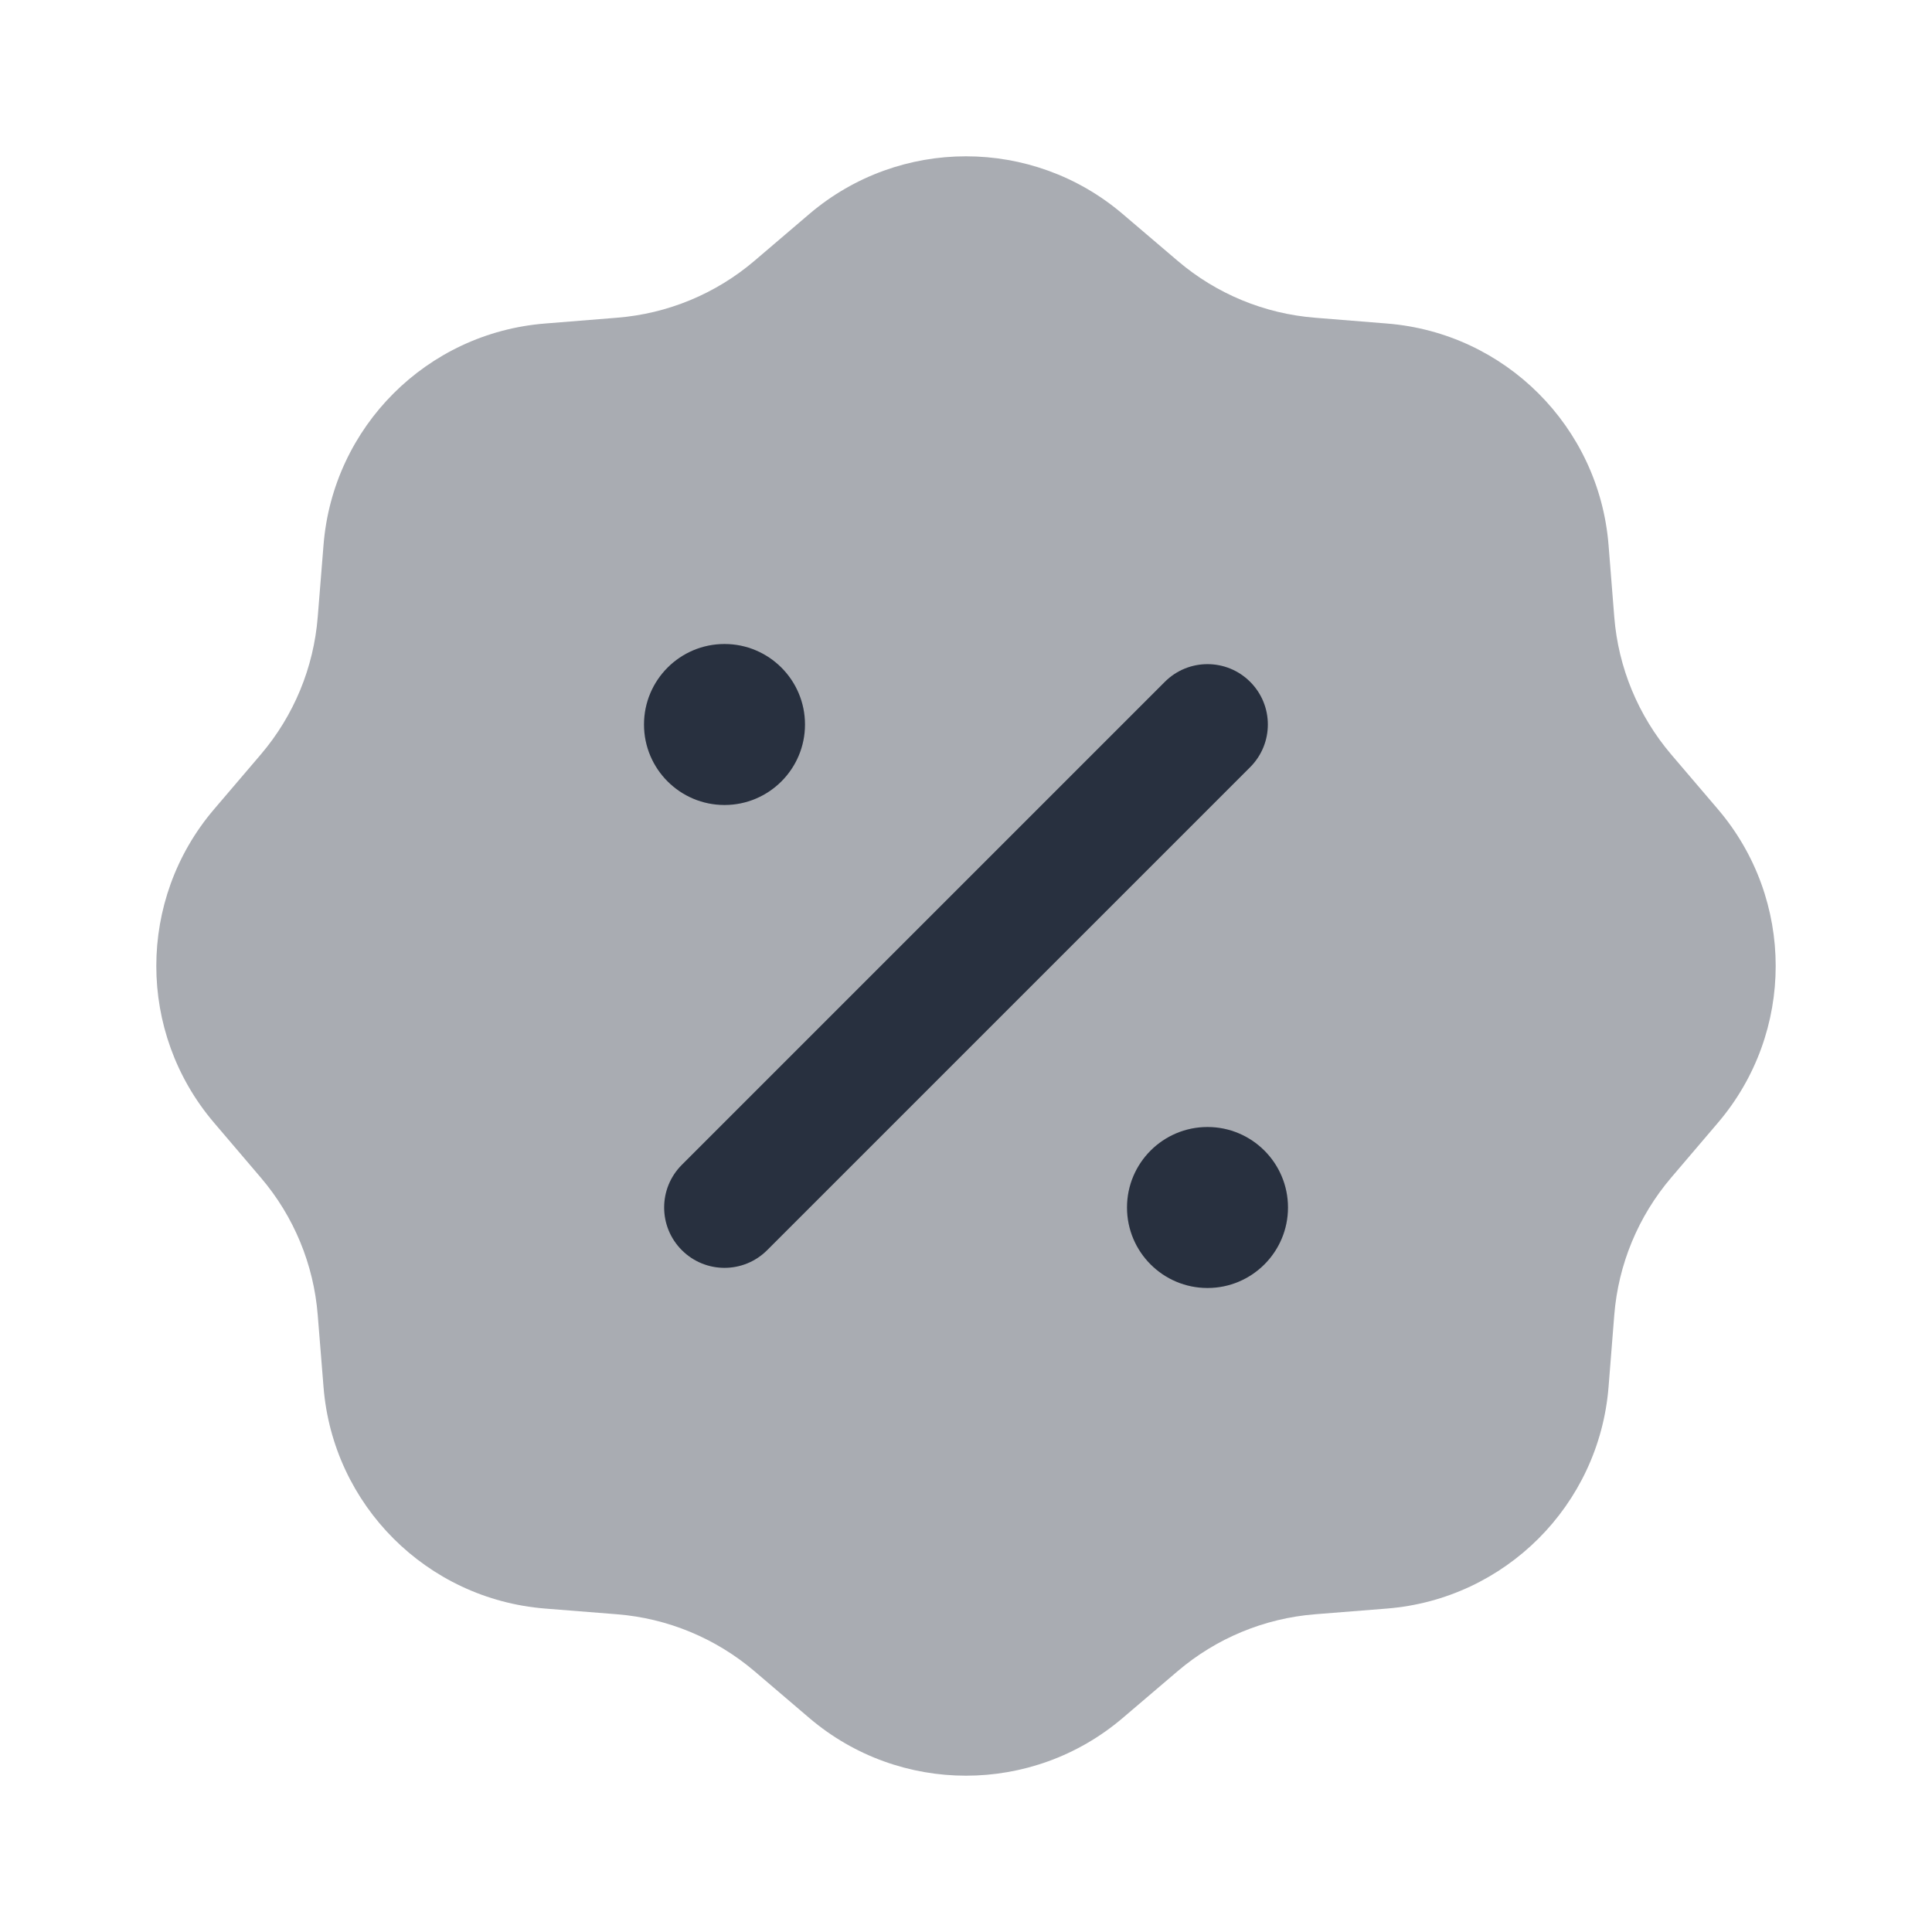 <svg width="24" height="24" viewBox="0 0 24 24" fill="none" xmlns="http://www.w3.org/2000/svg">
    <path opacity="0.4"
          d="M10.054 2.658C11.175 1.703 12.825 1.703 13.946 2.658L14.629 3.24C15.109 3.65 15.706 3.897 16.336 3.947L17.23 4.019C18.698 4.136 19.864 5.302 19.982 6.77L20.053 7.664C20.103 8.294 20.351 8.891 20.76 9.372L21.342 10.054C22.297 11.175 22.297 12.825 21.342 13.946L20.76 14.629C20.351 15.109 20.103 15.706 20.053 16.336L19.982 17.23C19.864 18.698 18.698 19.864 17.23 19.982L16.336 20.053C15.706 20.103 15.109 20.351 14.629 20.76L13.946 21.342C12.825 22.297 11.175 22.297 10.054 21.342L9.372 20.76C8.891 20.351 8.294 20.103 7.664 20.053L6.77 19.982C5.302 19.864 4.136 18.698 4.019 17.23L3.947 16.336C3.897 15.706 3.65 15.109 3.24 14.629L2.658 13.946C1.703 12.825 1.703 11.175 2.658 10.054L3.24 9.372C3.65 8.891 3.897 8.294 3.947 7.664L4.019 6.77C4.136 5.302 5.302 4.136 6.77 4.019L7.664 3.947C8.294 3.897 8.891 3.65 9.372 3.24L10.054 2.658Z"
          fill="#28303F"/>
    <path d="M10 9C10 9.552 9.552 10 9 10C8.448 10 8 9.552 8 9C8 8.448 8.448 8 9 8C9.552 8 10 8.448 10 9Z"
          fill="#28303F"/>
    <path d="M16 15C16 15.552 15.552 16 15 16C14.448 16 14 15.552 14 15C14 14.448 14.448 14 15 14C15.552 14 16 14.448 16 15Z"
          fill="#28303F"/>
    <path fill-rule="evenodd" clip-rule="evenodd"
          d="M15.53 8.47C15.823 8.763 15.823 9.237 15.53 9.53L9.53 15.53C9.237 15.823 8.763 15.823 8.47 15.53C8.177 15.237 8.177 14.763 8.47 14.47L14.47 8.47C14.763 8.177 15.237 8.177 15.53 8.47Z"
          fill="#28303F"/>
</svg>
